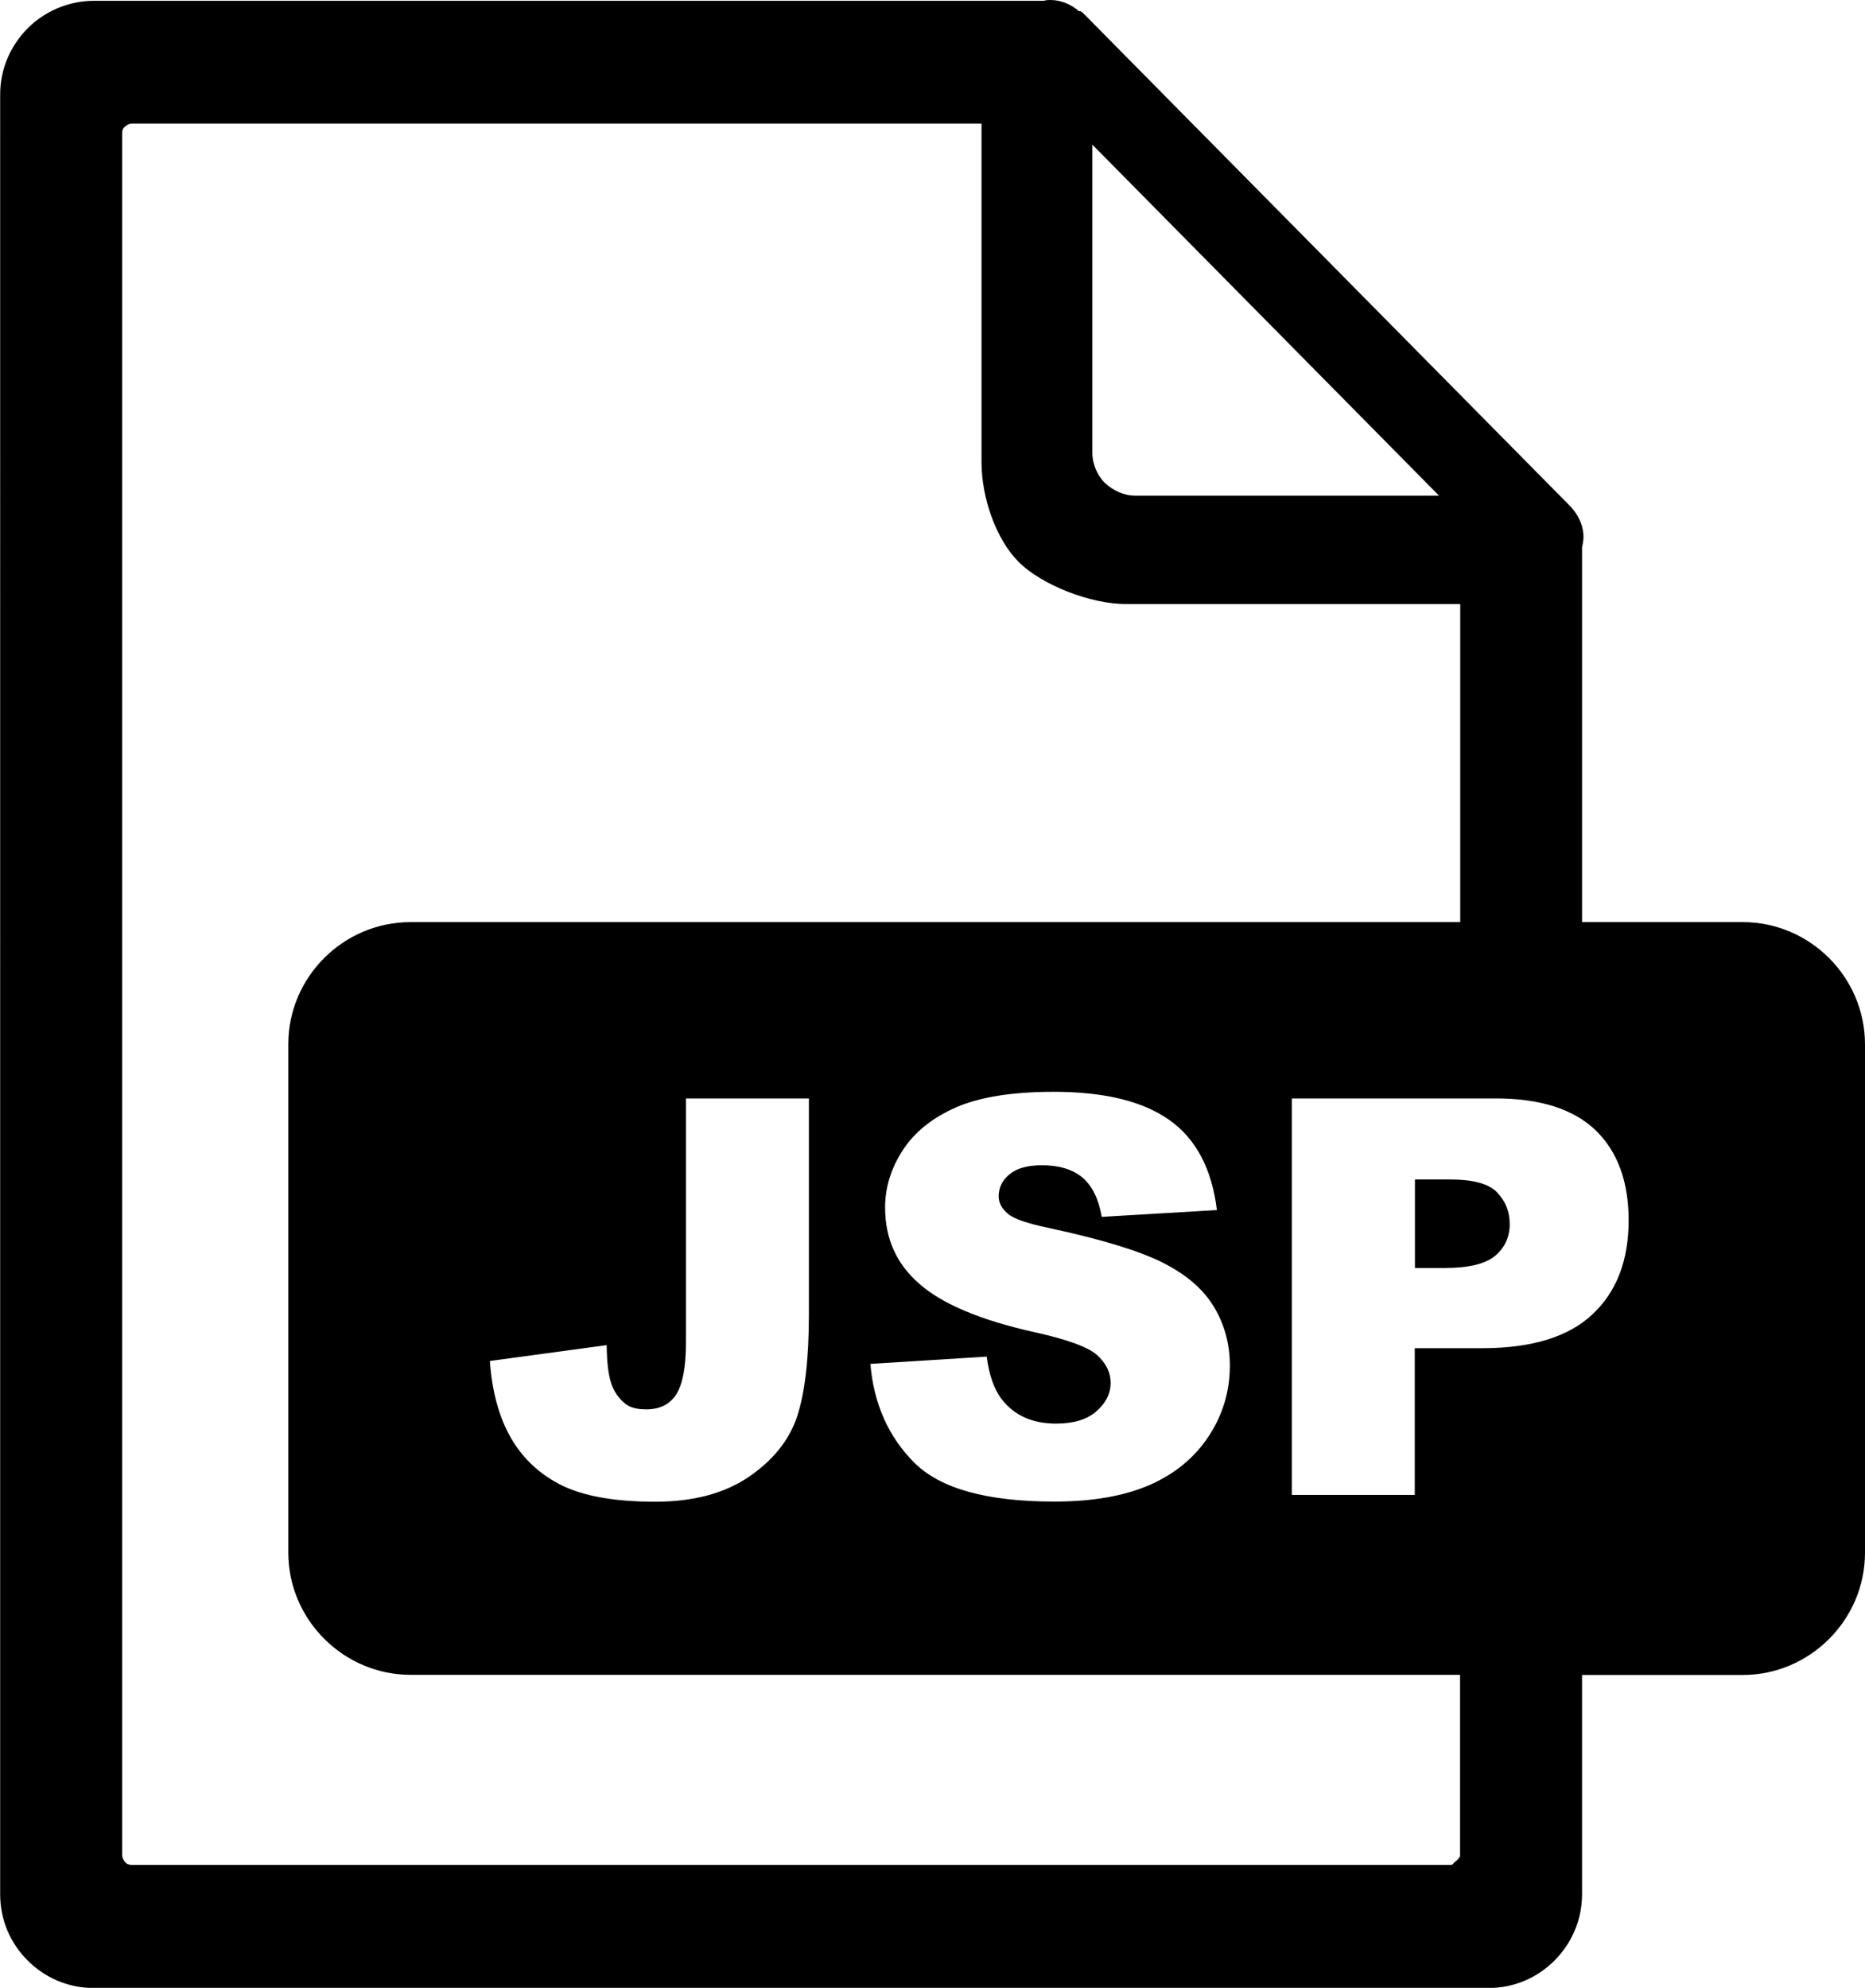 <?xml version="1.0" encoding="utf-8"?><svg version="1.1" id="Layer_1" xmlns="http://www.w3.org/2000/svg" xmlns:xlink="http://www.w3.org/1999/xlink" x="0px" y="0px" viewBox="0 0 115.28 122.88" style="enable-background:new 0 0 115.28 122.88" xml:space="preserve"><style type="text/css">.st0{fill-rule:evenodd;clip-rule:evenodd;}</style><g><path class="st0" d="M25.38,57h64.88V37.34H69.59c-2.17,0-5.19-1.17-6.62-2.6c-1.43-1.43-2.3-4.01-2.3-6.17V7.64l0,0H8.15 c-0.18,0-0.32,0.09-0.41,0.18C7.59,7.92,7.55,8.05,7.55,8.24v106.45c0,0.14,0.09,0.32,0.18,0.41c0.09,0.14,0.28,0.18,0.41,0.18 c22.78,0,58.09,0,81.51,0c0.18,0,0.17-0.09,0.27-0.18c0.14-0.09,0.33-0.28,0.33-0.41v-11.16H25.38c-4.14,0-7.56-3.4-7.56-7.56 V64.55C17.82,60.4,21.22,57,25.38,57L25.38,57z M42.4,67.9H50v13.31c0,2.8-0.25,4.92-0.74,6.39c-0.5,1.46-1.5,2.69-3,3.71 c-1.5,1.01-3.42,1.52-5.76,1.52c-2.48,0-4.39-0.34-5.75-1c-1.36-0.67-2.41-1.64-3.16-2.93c-0.74-1.28-1.18-2.88-1.31-4.77 l7.22-0.98c0.01,1.07,0.11,1.87,0.29,2.39c0.18,0.52,0.48,0.94,0.91,1.27c0.29,0.21,0.7,0.31,1.24,0.31c0.85,0,1.47-0.31,1.87-0.94 c0.39-0.63,0.59-1.69,0.59-3.18V67.9L42.4,67.9z M53.8,84.31l7.19-0.45c0.15,1.16,0.47,2.05,0.95,2.66 c0.78,0.99,1.89,1.48,3.34,1.48c1.08,0,1.91-0.25,2.49-0.76c0.59-0.51,0.88-1.1,0.88-1.76c0-0.63-0.27-1.2-0.83-1.71 c-0.55-0.5-1.84-0.97-3.87-1.42c-3.32-0.74-5.68-1.73-7.1-2.97c-1.43-1.23-2.14-2.81-2.14-4.73c0-1.26,0.37-2.44,1.1-3.56 c0.73-1.12,1.83-2,3.29-2.64c1.47-0.64,3.48-0.96,6.03-0.96c3.13,0,5.52,0.58,7.16,1.75c1.64,1.16,2.62,3.02,2.93,5.56l-7.12,0.42 c-0.19-1.11-0.59-1.92-1.19-2.43c-0.61-0.51-1.45-0.76-2.52-0.76c-0.88,0-1.55,0.19-1.99,0.56c-0.45,0.37-0.67,0.83-0.67,1.36 c0,0.39,0.18,0.74,0.54,1.05c0.35,0.33,1.19,0.62,2.53,0.9c3.31,0.71,5.68,1.44,7.11,2.17c1.43,0.73,2.48,1.63,3.13,2.72 c0.65,1.08,0.98,2.29,0.98,3.63c0,1.57-0.43,3.02-1.3,4.35c-0.87,1.32-2.08,2.33-3.65,3.02c-1.56,0.68-3.52,1.03-5.9,1.03 c-4.17,0-7.05-0.8-8.66-2.41C54.92,88.82,54.01,86.78,53.8,84.31L53.8,84.31z M79.85,67.9h12.6c2.74,0,4.8,0.65,6.17,1.96 c1.36,1.31,2.05,3.17,2.05,5.58c0,2.48-0.75,4.42-2.24,5.81c-1.49,1.4-3.77,2.09-6.83,2.09h-4.15v9.07h-7.6V67.9L79.85,67.9z M87.46,78.38h1.87c1.47,0,2.51-0.26,3.1-0.76c0.59-0.51,0.89-1.16,0.89-1.95c0-0.77-0.26-1.42-0.78-1.96 c-0.51-0.54-1.48-0.8-2.91-0.8h-2.17V78.38L87.46,78.38z M97.79,57h9.93c4.16,0,7.56,3.41,7.56,7.56v31.42 c0,4.15-3.41,7.56-7.56,7.56h-9.93v13.55c0,1.61-0.65,3.04-1.7,4.1c-1.06,1.06-2.49,1.7-4.1,1.7c-29.44,0-56.59,0-86.18,0 c-1.61,0-3.04-0.64-4.1-1.7c-1.06-1.06-1.7-2.49-1.7-4.1V5.85c0-1.61,0.65-3.04,1.7-4.1c1.06-1.06,2.53-1.7,4.1-1.7h58.72 C64.66,0,64.8,0,64.94,0c0.64,0,1.29,0.28,1.75,0.69h0.09c0.09,0.05,0.14,0.09,0.23,0.18l29.99,30.36c0.51,0.51,0.88,1.2,0.88,1.98 c0,0.23-0.05,0.41-0.09,0.65V57L97.79,57z M67.52,27.97V8.94l21.43,21.7H70.19c-0.74,0-1.38-0.32-1.89-0.78 C67.84,29.4,67.52,28.71,67.52,27.97L67.52,27.97z"/></g></svg>